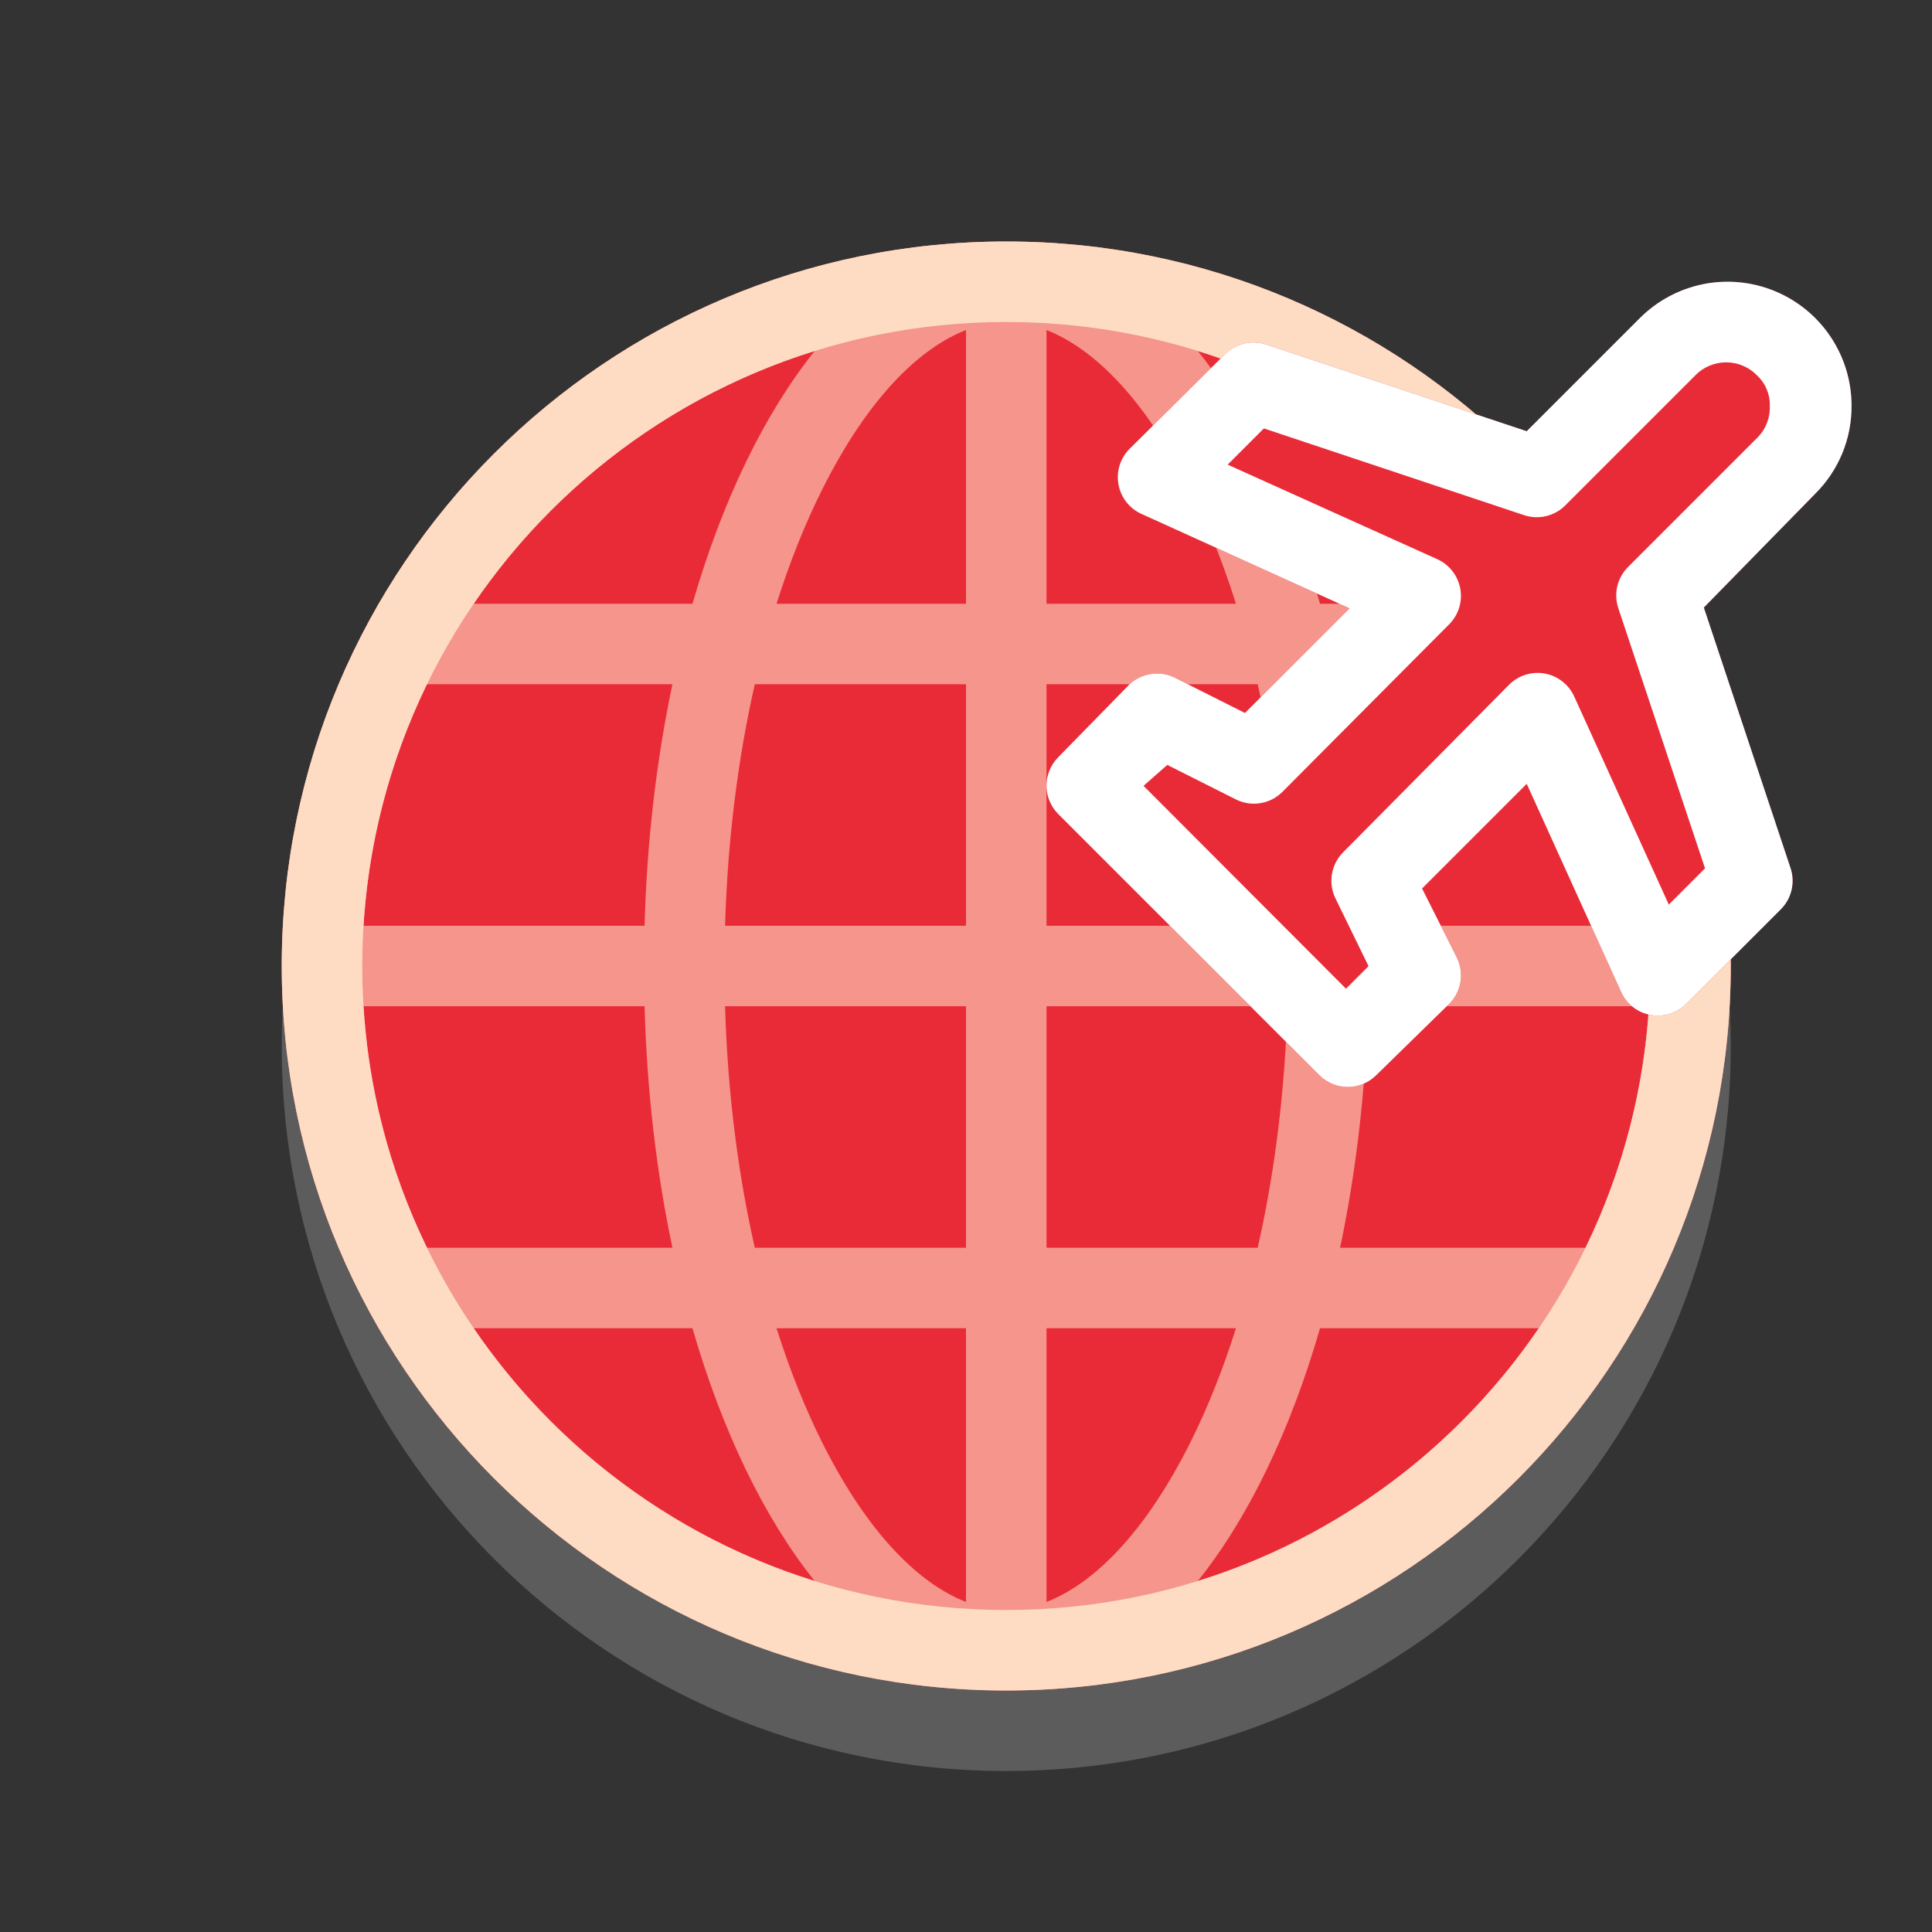 <svg width="48" height="48" viewBox="0 0 48 48" fill="none" xmlns="http://www.w3.org/2000/svg">
<rect x="0" y="0" width="48" height="48" fill="#333333" stroke="none"/>
<path opacity="0.2" d="M43 26C43 35.941 34.941 44 25 44C15.059 44 7 35.941 7 26C7 16.059 15.059 8 25 8C34.941 8 43 16.059 43 26Z" fill="white"/>
<path d="M43 24C43 33.941 34.941 42 25 42C15.059 42 7 33.941 7 24C7 14.059 15.059 6 25 6C34.941 6 43 14.059 43 24Z" fill="#E92B37"/>
<path opacity="0.6" fill-rule="evenodd" clip-rule="evenodd" d="M24 33V39.8C22.87 39.36 21.586 38.156 20.425 35.834C20.002 34.988 19.621 34.038 19.293 33H24ZM26 33V39.8C27.13 39.36 28.414 38.156 29.575 35.834C29.998 34.988 30.379 34.038 30.707 33H26ZM31.247 31H26V25H31.986C31.923 27.151 31.662 29.175 31.247 31ZM32.796 33C32.056 35.558 31.011 37.718 29.759 39.28C33.244 38.196 36.219 35.952 38.231 33H32.796ZM39.392 31H33.294C33.687 29.139 33.928 27.118 33.986 25H40.969C40.837 27.141 40.284 29.169 39.392 31ZM24 31H18.753C18.338 29.175 18.077 27.151 18.014 25H24V31ZM16.706 31C16.313 29.139 16.072 27.118 16.014 25H9.031C9.163 27.141 9.716 29.169 10.608 31H16.706ZM11.769 33C13.781 35.952 16.756 38.196 20.241 39.28C18.989 37.718 17.944 35.558 17.204 33H11.769ZM31.986 23H26V17H31.247C31.662 18.825 31.923 20.849 31.986 23ZM26 8.2V15H30.707C30.379 13.962 29.998 13.012 29.575 12.166C28.414 9.844 27.13 8.64 26 8.2ZM33.986 23C33.928 20.882 33.687 18.861 33.294 17H39.392C40.284 18.831 40.837 20.859 40.969 23H33.986ZM32.796 15H38.231C36.219 12.048 33.244 9.804 29.759 8.72C31.011 10.282 32.056 12.442 32.796 15ZM19.293 15H24V8.2C22.87 8.64 21.586 9.844 20.425 12.166C20.002 13.012 19.621 13.962 19.293 15ZM24 17H18.753C18.338 18.825 18.077 20.849 18.014 23H24V17ZM20.241 8.72C18.989 10.282 17.944 12.442 17.204 15H11.769C13.781 12.048 16.756 9.804 20.241 8.72ZM16.706 17H10.608C9.716 18.831 9.163 20.859 9.031 23H16.014C16.072 20.882 16.313 18.861 16.706 17ZM25 6C34.941 6 43 14.059 43 24C43 33.941 34.941 42 25 42C15.059 42 7 33.941 7 24C7 14.059 15.059 6 25 6Z" fill="#FEDCC4"/>
<path fill-rule="evenodd" clip-rule="evenodd" d="M25 40C33.837 40 41 32.837 41 24C41 15.163 33.837 8 25 8C16.163 8 9 15.163 9 24C9 32.837 16.163 40 25 40ZM25 42C34.941 42 43 33.941 43 24C43 14.059 34.941 6 25 6C15.059 6 7 14.059 7 24C7 33.941 15.059 42 25 42Z" fill="#FEDCC4"/>
<path d="M46.001 10.084C46.002 9.474 45.821 8.878 45.483 8.371C45.145 7.864 44.663 7.468 44.1 7.235C43.537 7.001 42.917 6.94 42.319 7.059C41.721 7.179 41.172 7.473 40.741 7.904L37.931 10.714L31.441 8.554C31.268 8.5 31.084 8.494 30.908 8.536C30.732 8.578 30.57 8.667 30.441 8.794L28.061 11.154C27.948 11.268 27.864 11.408 27.817 11.561C27.769 11.714 27.759 11.877 27.788 12.034C27.816 12.192 27.882 12.341 27.98 12.468C28.078 12.595 28.205 12.697 28.351 12.764L33.531 15.114L30.931 17.714L29.221 16.854C29.036 16.754 28.825 16.715 28.617 16.742C28.408 16.769 28.214 16.861 28.061 17.004L26.291 18.814C26.105 19.002 26 19.255 26 19.519C26 19.783 26.105 20.037 26.291 20.224L32.781 26.714C32.968 26.901 33.222 27.005 33.486 27.005C33.75 27.005 34.003 26.901 34.191 26.714L36.001 24.944C36.151 24.796 36.25 24.604 36.284 24.395C36.318 24.187 36.286 23.973 36.191 23.784L35.331 22.074L37.931 19.474L40.281 24.654C40.348 24.8 40.45 24.927 40.577 25.025C40.704 25.123 40.853 25.189 41.011 25.217C41.168 25.246 41.331 25.236 41.484 25.188C41.637 25.141 41.777 25.057 41.891 24.944L44.251 22.584C44.378 22.455 44.467 22.294 44.509 22.117C44.551 21.941 44.545 21.757 44.491 21.584L42.331 15.094L45.101 12.264C45.388 11.979 45.615 11.639 45.77 11.265C45.925 10.89 46.003 10.489 46.001 10.084Z" fill="#E92B37"/>
<path d="M46.001 10.084C46.002 9.474 45.821 8.878 45.483 8.371C45.145 7.864 44.663 7.468 44.1 7.235C43.537 7.001 42.917 6.94 42.319 7.059C41.721 7.179 41.172 7.473 40.741 7.904L37.931 10.714L31.441 8.554C31.268 8.5 31.084 8.494 30.908 8.536C30.732 8.578 30.57 8.667 30.441 8.794L28.061 11.154C27.948 11.268 27.864 11.408 27.817 11.561C27.769 11.714 27.759 11.877 27.788 12.034C27.816 12.192 27.882 12.341 27.98 12.468C28.078 12.595 28.205 12.697 28.351 12.764L33.531 15.114L30.931 17.714L29.221 16.854C29.036 16.754 28.825 16.715 28.617 16.742C28.408 16.769 28.214 16.861 28.061 17.004L26.291 18.814C26.105 19.002 26 19.255 26 19.519C26 19.783 26.105 20.037 26.291 20.224L32.781 26.714C32.968 26.901 33.222 27.005 33.486 27.005C33.75 27.005 34.003 26.901 34.191 26.714L36.001 24.944C36.151 24.796 36.25 24.604 36.284 24.395C36.318 24.187 36.286 23.973 36.191 23.784L35.331 22.074L37.931 19.474L40.281 24.654C40.348 24.8 40.45 24.927 40.577 25.025C40.704 25.123 40.853 25.189 41.011 25.217C41.168 25.246 41.331 25.236 41.484 25.188C41.637 25.141 41.777 25.057 41.891 24.944L44.251 22.584C44.378 22.455 44.467 22.294 44.509 22.117C44.551 21.941 44.545 21.757 44.491 21.584L42.331 15.094L45.101 12.264C45.388 11.979 45.615 11.639 45.77 11.265C45.925 10.89 46.003 10.489 46.001 10.084ZM43.681 10.854L40.441 14.094C40.314 14.224 40.225 14.385 40.182 14.561C40.14 14.737 40.147 14.921 40.201 15.094L42.361 21.574L41.461 22.474L39.111 17.304C39.044 17.157 38.943 17.029 38.816 16.93C38.689 16.83 38.539 16.763 38.381 16.734C38.221 16.705 38.056 16.715 37.901 16.764C37.746 16.813 37.605 16.899 37.491 17.014L33.371 21.174C33.223 21.322 33.125 21.512 33.091 21.719C33.057 21.925 33.088 22.137 33.181 22.324L34.001 24.004L33.441 24.564L28.411 19.524L29.001 19.004L30.711 19.864C30.898 19.957 31.11 19.988 31.316 19.954C31.523 19.92 31.713 19.822 31.861 19.674L36.001 15.514C36.116 15.4 36.201 15.26 36.25 15.106C36.299 14.951 36.309 14.787 36.281 14.628C36.252 14.469 36.185 14.319 36.086 14.191C35.987 14.063 35.858 13.961 35.711 13.894L30.501 11.544L31.401 10.644L37.881 12.804C38.054 12.858 38.238 12.865 38.414 12.823C38.59 12.78 38.752 12.691 38.881 12.564L42.121 9.324C42.22 9.222 42.339 9.141 42.471 9.086C42.602 9.031 42.743 9.002 42.886 9.002C43.028 9.002 43.169 9.031 43.301 9.086C43.432 9.141 43.551 9.222 43.651 9.324C43.755 9.421 43.838 9.539 43.893 9.67C43.948 9.801 43.975 9.942 43.971 10.084C43.976 10.225 43.953 10.366 43.904 10.498C43.854 10.631 43.778 10.752 43.681 10.854Z" fill="white"/>
</svg>
